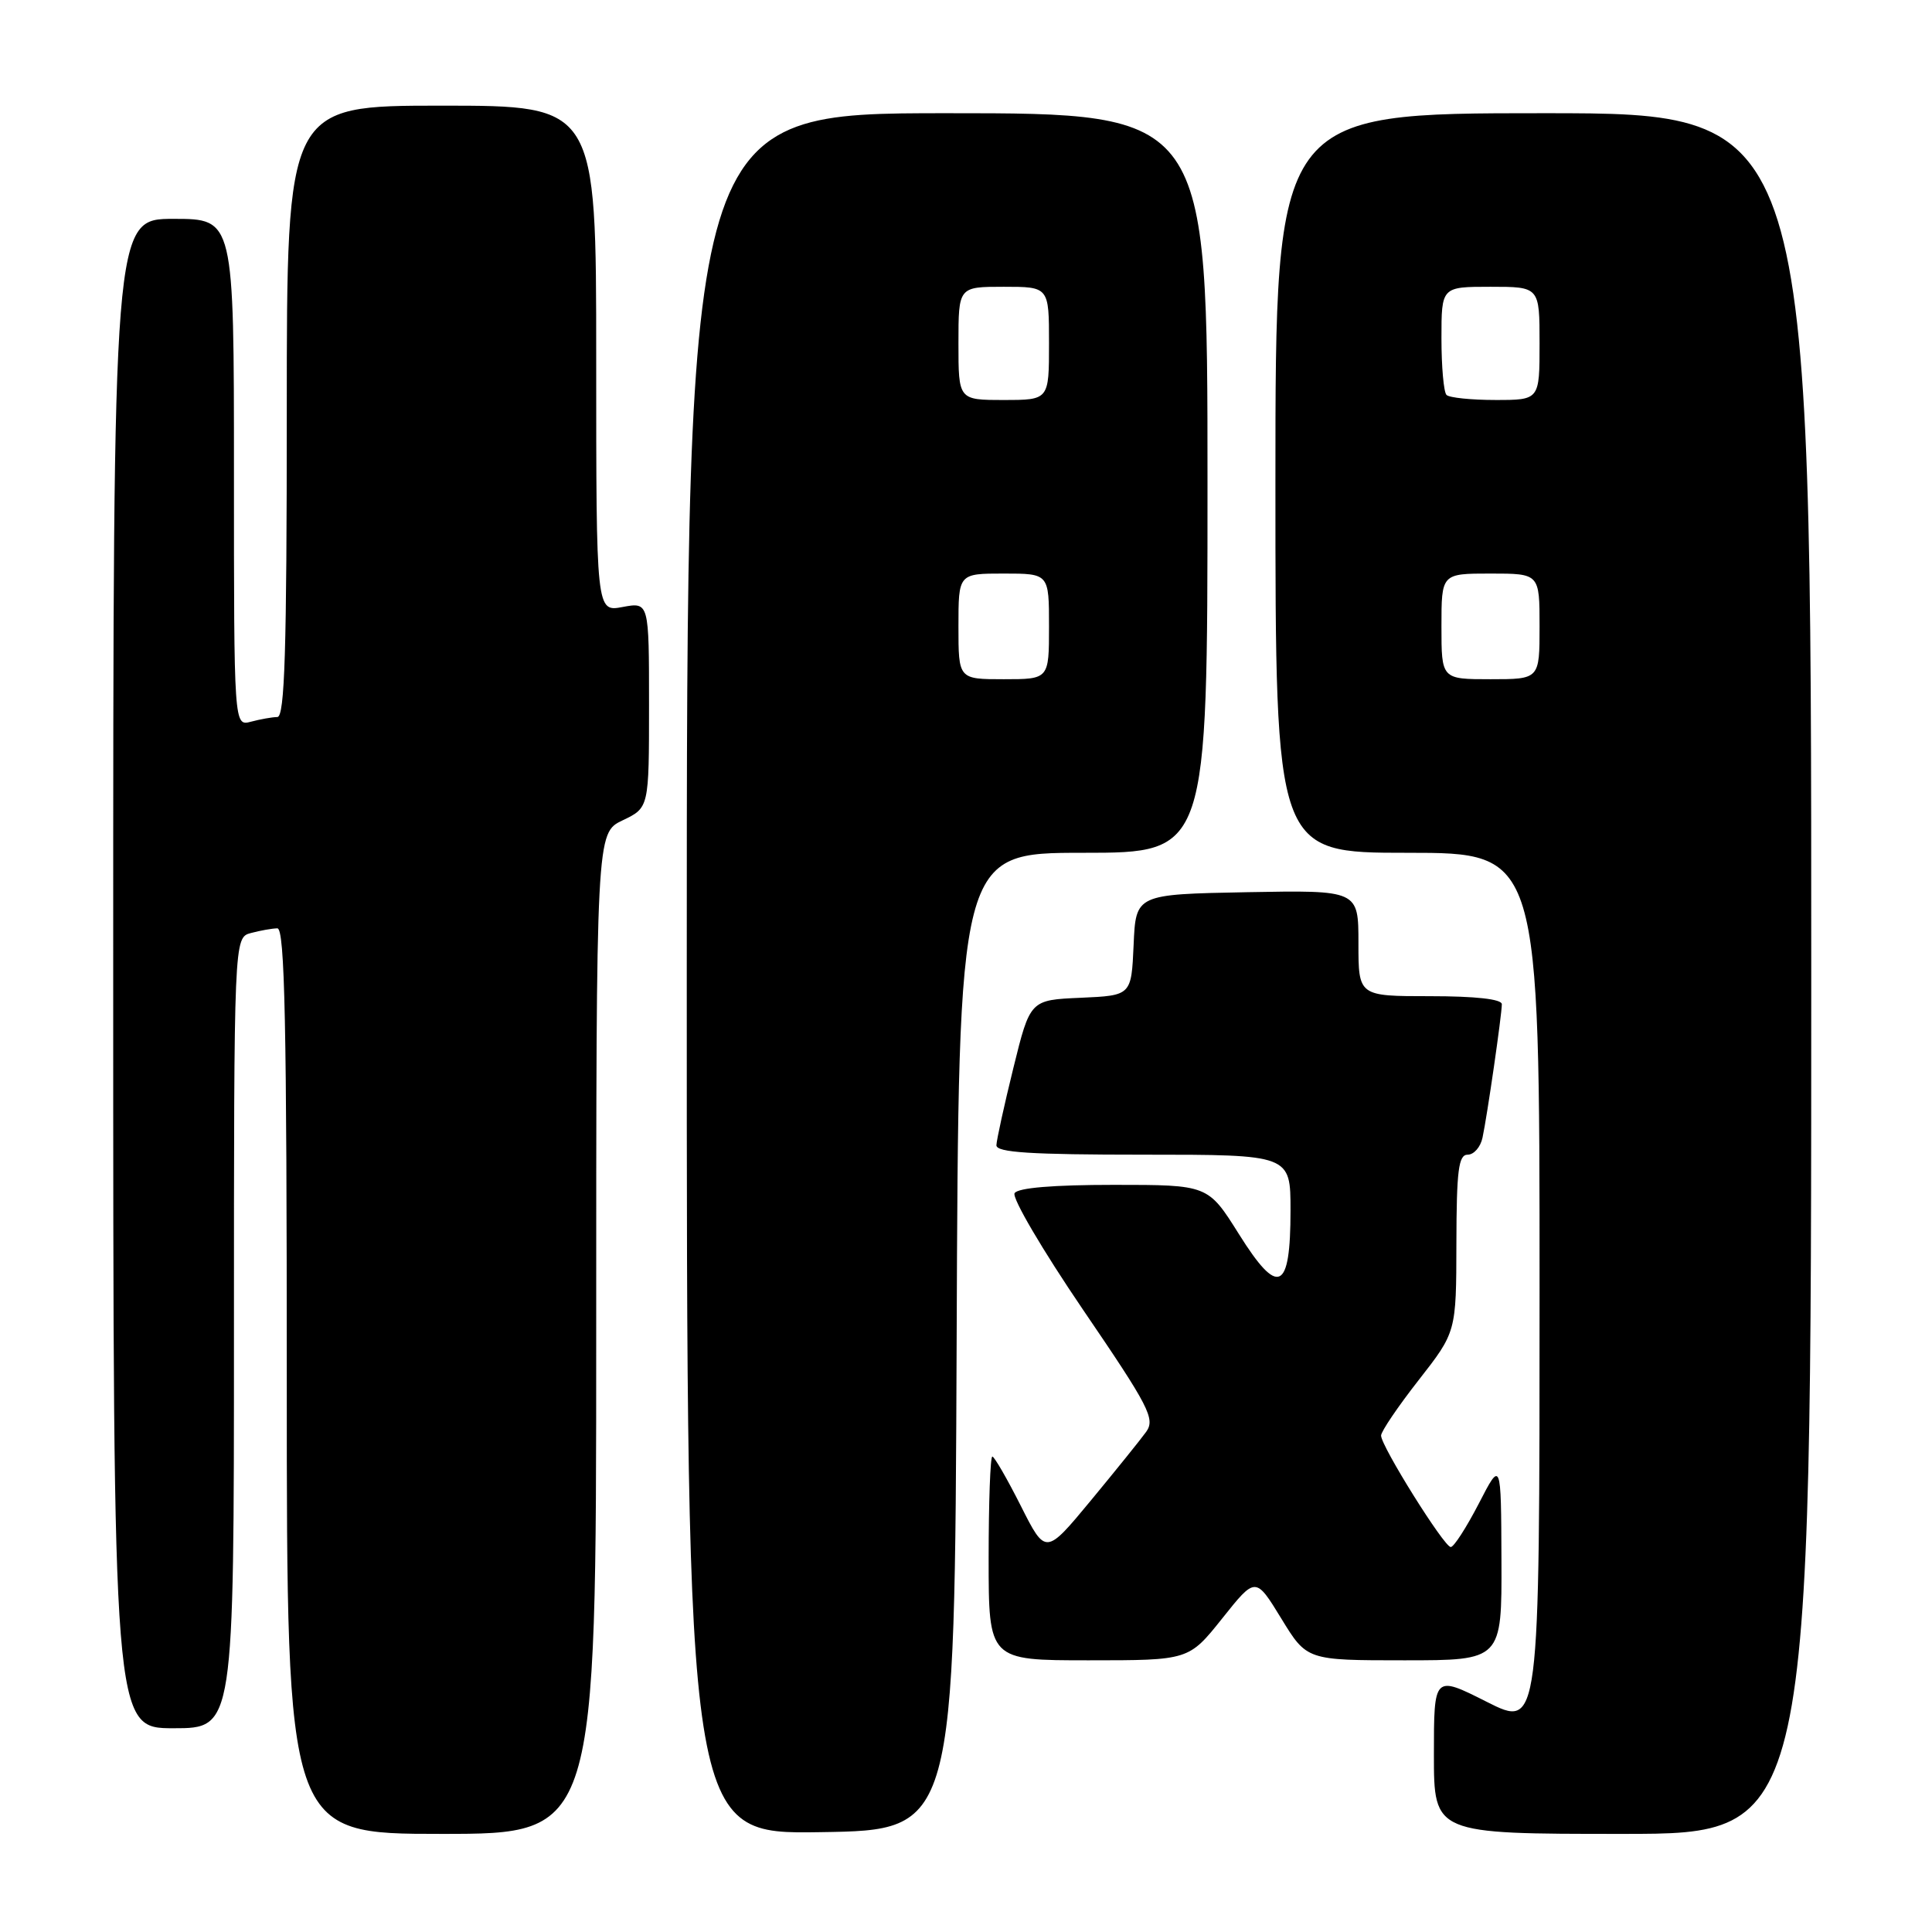 <?xml version="1.0" encoding="UTF-8" standalone="no"?>
<!DOCTYPE svg PUBLIC "-//W3C//DTD SVG 1.1//EN" "http://www.w3.org/Graphics/SVG/1.1/DTD/svg11.dtd" >
<svg xmlns="http://www.w3.org/2000/svg" xmlns:xlink="http://www.w3.org/1999/xlink" version="1.1" viewBox="0 0 256 256">
 <g >
 <path fill="currentColor"
d=" M 79.00 176.69 C 79.00 110.37 79.00 110.37 82.50 108.70 C 86.00 107.03 86.00 107.03 86.00 93.40 C 86.00 79.78 86.00 79.78 82.50 80.43 C 79.00 81.09 79.00 81.09 79.00 47.55 C 79.00 14.00 79.00 14.00 58.50 14.00 C 38.00 14.00 38.00 14.00 38.00 54.50 C 38.00 86.23 37.73 95.00 36.75 95.01 C 36.06 95.02 34.49 95.30 33.25 95.63 C 31.00 96.23 31.00 96.23 31.00 62.62 C 31.00 29.00 31.00 29.00 23.00 29.00 C 15.00 29.00 15.00 29.00 15.00 129.00 C 15.00 229.00 15.00 229.00 23.00 229.00 C 31.00 229.00 31.00 229.00 31.00 176.62 C 31.00 124.23 31.00 124.23 33.25 123.63 C 34.49 123.30 36.06 123.02 36.75 123.01 C 37.74 123.00 38.00 135.66 38.00 183.00 C 38.00 243.00 38.00 243.00 58.50 243.00 C 79.00 243.00 79.00 243.00 79.00 176.69 Z  M 126.76 177.75 C 127.01 113.00 127.01 113.00 143.51 113.00 C 160.00 113.00 160.00 113.00 160.00 64.00 C 160.00 15.00 160.00 15.00 125.50 15.00 C 91.00 15.00 91.00 15.00 91.00 129.02 C 91.00 243.05 91.00 243.05 108.75 242.77 C 126.50 242.50 126.50 242.50 126.76 177.75 Z  M 240.00 129.00 C 240.00 15.00 240.00 15.00 204.50 15.00 C 169.00 15.00 169.00 15.00 169.00 64.00 C 169.00 113.00 169.00 113.00 186.50 113.00 C 204.00 113.00 204.00 113.00 204.00 171.01 C 204.00 229.03 204.00 229.03 197.00 225.50 C 190.00 221.97 190.00 221.97 190.00 232.49 C 190.00 243.00 190.00 243.00 215.00 243.00 C 240.00 243.00 240.00 243.00 240.00 129.00 Z  M 161.95 214.45 C 166.37 208.90 166.37 208.90 169.77 214.45 C 173.16 220.00 173.16 220.00 186.08 220.00 C 199.00 220.00 199.00 220.00 198.95 206.75 C 198.90 193.50 198.90 193.50 195.94 199.25 C 194.30 202.41 192.64 205.00 192.23 204.99 C 191.35 204.98 183.00 191.62 183.00 190.22 C 183.00 189.68 185.24 186.37 187.98 182.87 C 192.96 176.50 192.96 176.50 192.98 164.75 C 193.00 155.05 193.26 153.00 194.48 153.00 C 195.30 153.00 196.18 151.99 196.44 150.75 C 197.06 147.87 199.00 134.45 199.00 133.06 C 199.00 132.39 195.52 132.00 189.50 132.00 C 180.00 132.00 180.00 132.00 180.00 124.97 C 180.00 117.95 180.00 117.95 165.25 118.22 C 150.50 118.50 150.50 118.50 150.21 125.21 C 149.91 131.91 149.91 131.91 143.21 132.21 C 136.50 132.50 136.50 132.50 134.28 141.50 C 133.06 146.45 132.05 151.06 132.03 151.75 C 132.01 152.71 136.55 153.00 151.50 153.00 C 171.00 153.00 171.00 153.00 171.00 160.38 C 171.00 171.13 169.39 171.87 164.16 163.52 C 160.07 157.00 160.07 157.00 147.60 157.00 C 139.58 157.00 134.87 157.39 134.44 158.10 C 134.06 158.71 138.14 165.65 143.49 173.52 C 152.29 186.43 153.10 188.01 151.87 189.73 C 151.12 190.77 147.81 194.87 144.53 198.84 C 138.55 206.06 138.55 206.06 135.26 199.53 C 133.45 195.94 131.75 193.00 131.49 193.00 C 131.22 193.00 131.00 199.07 131.00 206.50 C 131.00 220.00 131.00 220.00 144.26 220.00 C 157.52 220.00 157.52 220.00 161.95 214.45 Z  M 127.00 83.00 C 127.00 76.00 127.00 76.00 133.00 76.00 C 139.00 76.00 139.00 76.00 139.00 83.00 C 139.00 90.00 139.00 90.00 133.00 90.00 C 127.00 90.00 127.00 90.00 127.00 83.00 Z  M 127.00 45.50 C 127.00 38.00 127.00 38.00 133.00 38.00 C 139.00 38.00 139.00 38.00 139.00 45.50 C 139.00 53.00 139.00 53.00 133.00 53.00 C 127.00 53.00 127.00 53.00 127.00 45.50 Z  M 191.00 83.00 C 191.00 76.00 191.00 76.00 197.50 76.00 C 204.00 76.00 204.00 76.00 204.00 83.00 C 204.00 90.00 204.00 90.00 197.50 90.00 C 191.00 90.00 191.00 90.00 191.00 83.00 Z  M 191.67 52.33 C 191.30 51.97 191.00 48.59 191.00 44.83 C 191.00 38.00 191.00 38.00 197.50 38.00 C 204.00 38.00 204.00 38.00 204.00 45.50 C 204.00 53.00 204.00 53.00 198.17 53.00 C 194.96 53.00 192.03 52.70 191.67 52.33 Z "/>
</g>
</svg>